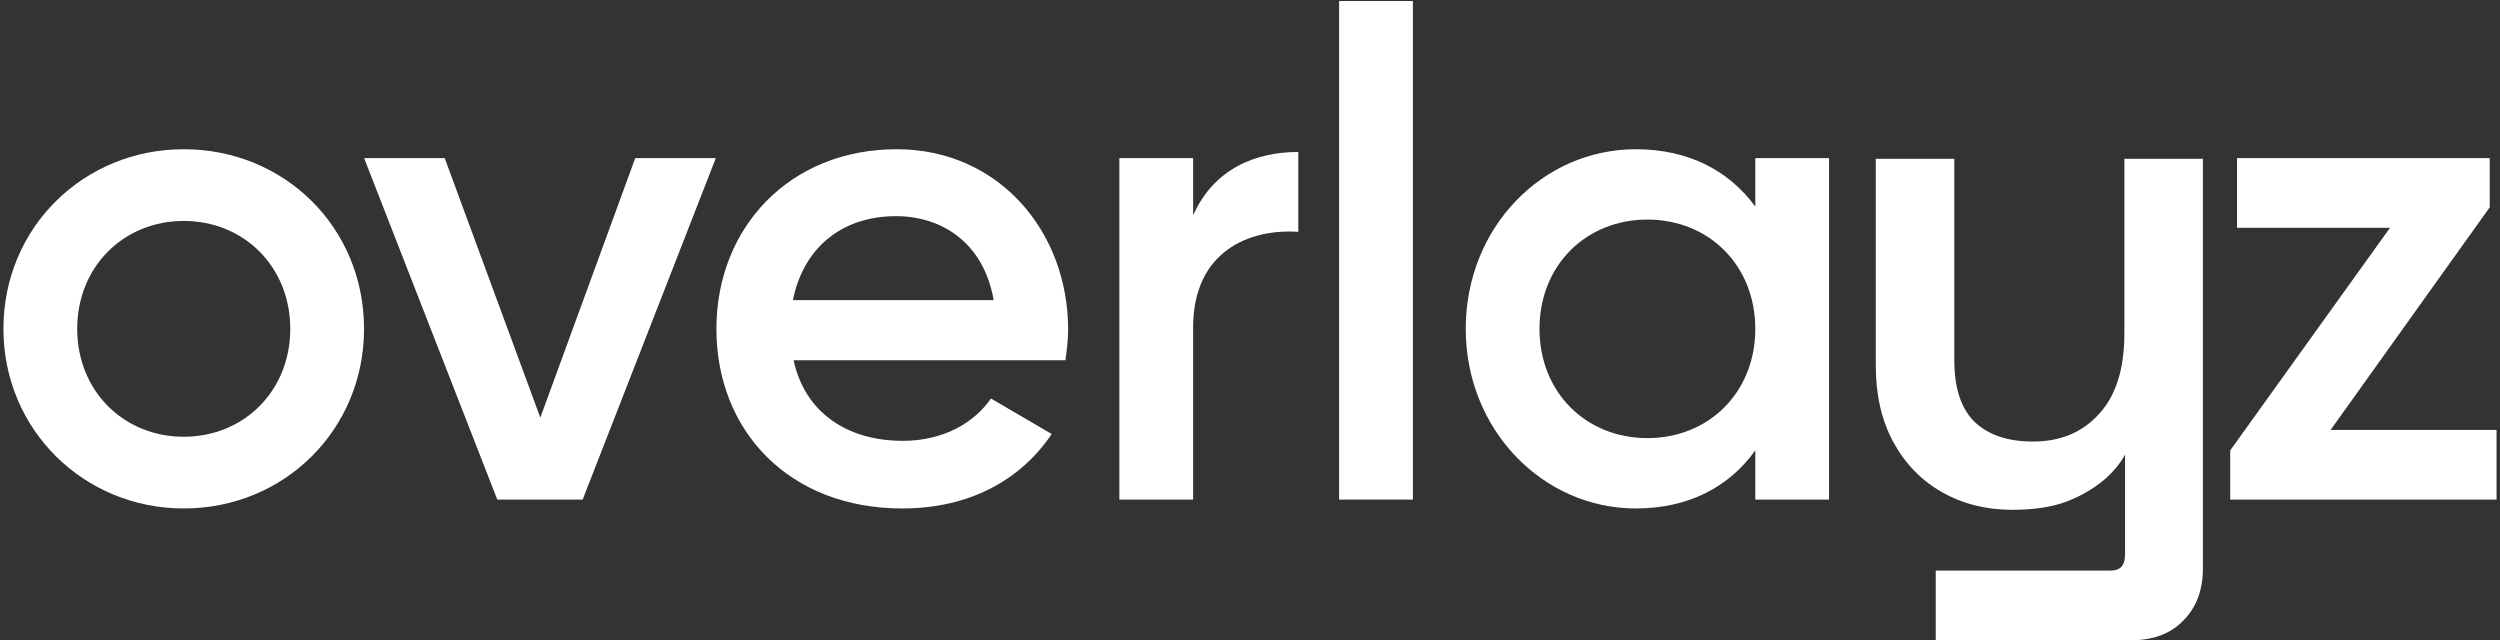 <svg width="410" height="105" viewBox="0 0 410 105" fill="none" xmlns="http://www.w3.org/2000/svg">
<rect x="0" y="0" width="410" height="105" fill="#333333" stroke="none"/>
<path d="M30.133 83.386C46.597 83.386 59.701 70.506 59.701 53.93C59.701 37.242 46.597 24.474 30.133 24.474C13.781 24.474 0.565 37.242 0.565 53.93C0.565 70.506 13.781 83.386 30.133 83.386ZM30.133 71.626C20.277 71.626 12.661 64.122 12.661 53.93C12.661 43.738 20.277 36.234 30.133 36.234C39.989 36.234 47.605 43.738 47.605 53.93C47.605 64.122 39.989 71.626 30.133 71.626Z" fill="white"/>
<path d="M104.179 25.93L88.611 68.49L72.931 25.93H59.715L81.555 81.93H95.555L117.395 25.93H104.179Z" fill="white"/>
<path d="M130.147 59.082H174.723C174.947 57.514 175.171 55.722 175.171 54.042C175.171 37.914 163.747 24.474 147.059 24.474C129.475 24.474 117.491 37.354 117.491 53.93C117.491 70.73 129.475 83.386 147.955 83.386C158.931 83.386 167.331 78.794 172.483 71.178L162.515 65.354C159.827 69.274 154.787 72.298 148.067 72.298C139.107 72.298 132.051 67.818 130.147 59.082ZM130.035 49.226C131.715 40.826 137.875 35.45 146.947 35.45C154.227 35.45 161.283 39.594 162.963 49.226H130.035Z" fill="white"/>
<path d="M195.671 35.338V25.93H183.575V81.93H195.671V53.706C195.671 41.162 204.967 37.466 212.919 38.026V24.922C205.863 24.922 199.031 27.722 195.671 35.338Z" fill="white"/>
<path d="M219.616 81.93H231.712V0.17H219.616V81.93Z" fill="white"/>
<path d="M287.869 25.93V33.882C283.613 28.058 277.005 24.474 268.269 24.474C253.037 24.474 240.381 37.242 240.381 53.93C240.381 70.506 253.037 83.386 268.269 83.386C277.005 83.386 283.613 79.802 287.869 73.866V81.93H299.965V25.93H287.869ZM270.173 71.85C260.093 71.85 252.477 64.346 252.477 53.93C252.477 43.514 260.093 36.01 270.173 36.01C280.253 36.01 287.869 43.514 287.869 53.93C287.869 64.346 280.253 71.85 270.173 71.85Z" fill="white"/>
<path d="M382.219 70.506L408.315 33.994V25.93H366.875V37.354H391.963L365.755 73.866V81.93H409.435V70.506H382.219Z" fill="white"/>
<path fill-rule="evenodd" clip-rule="evenodd" d="M317.461 93.58V105H349.516C353.086 105 355.963 103.948 358.058 101.775C360.219 99.612 361.274 96.743 361.274 93.242V26.044H348.398V54.714C348.398 60.586 346.967 64.952 344.209 67.922L344.203 67.928C341.508 70.907 337.926 72.412 333.388 72.412C329.252 72.412 326.113 71.326 323.882 69.237C321.674 67.095 320.506 63.757 320.506 59.082V26.044H307.63V59.978C307.63 64.771 308.581 68.955 310.511 72.506C312.435 76.046 315.099 78.79 318.497 80.721C321.894 82.65 325.743 83.608 330.028 83.608C333.588 83.608 336.589 83.154 339.006 82.219C341.382 81.299 343.334 80.133 345.028 78.733C346.235 77.735 347.799 75.977 348.51 74.536V90.89C348.51 91.918 348.269 92.564 347.906 92.953C347.551 93.333 346.974 93.58 346.044 93.58H317.461Z" fill="white"/>
</svg>
